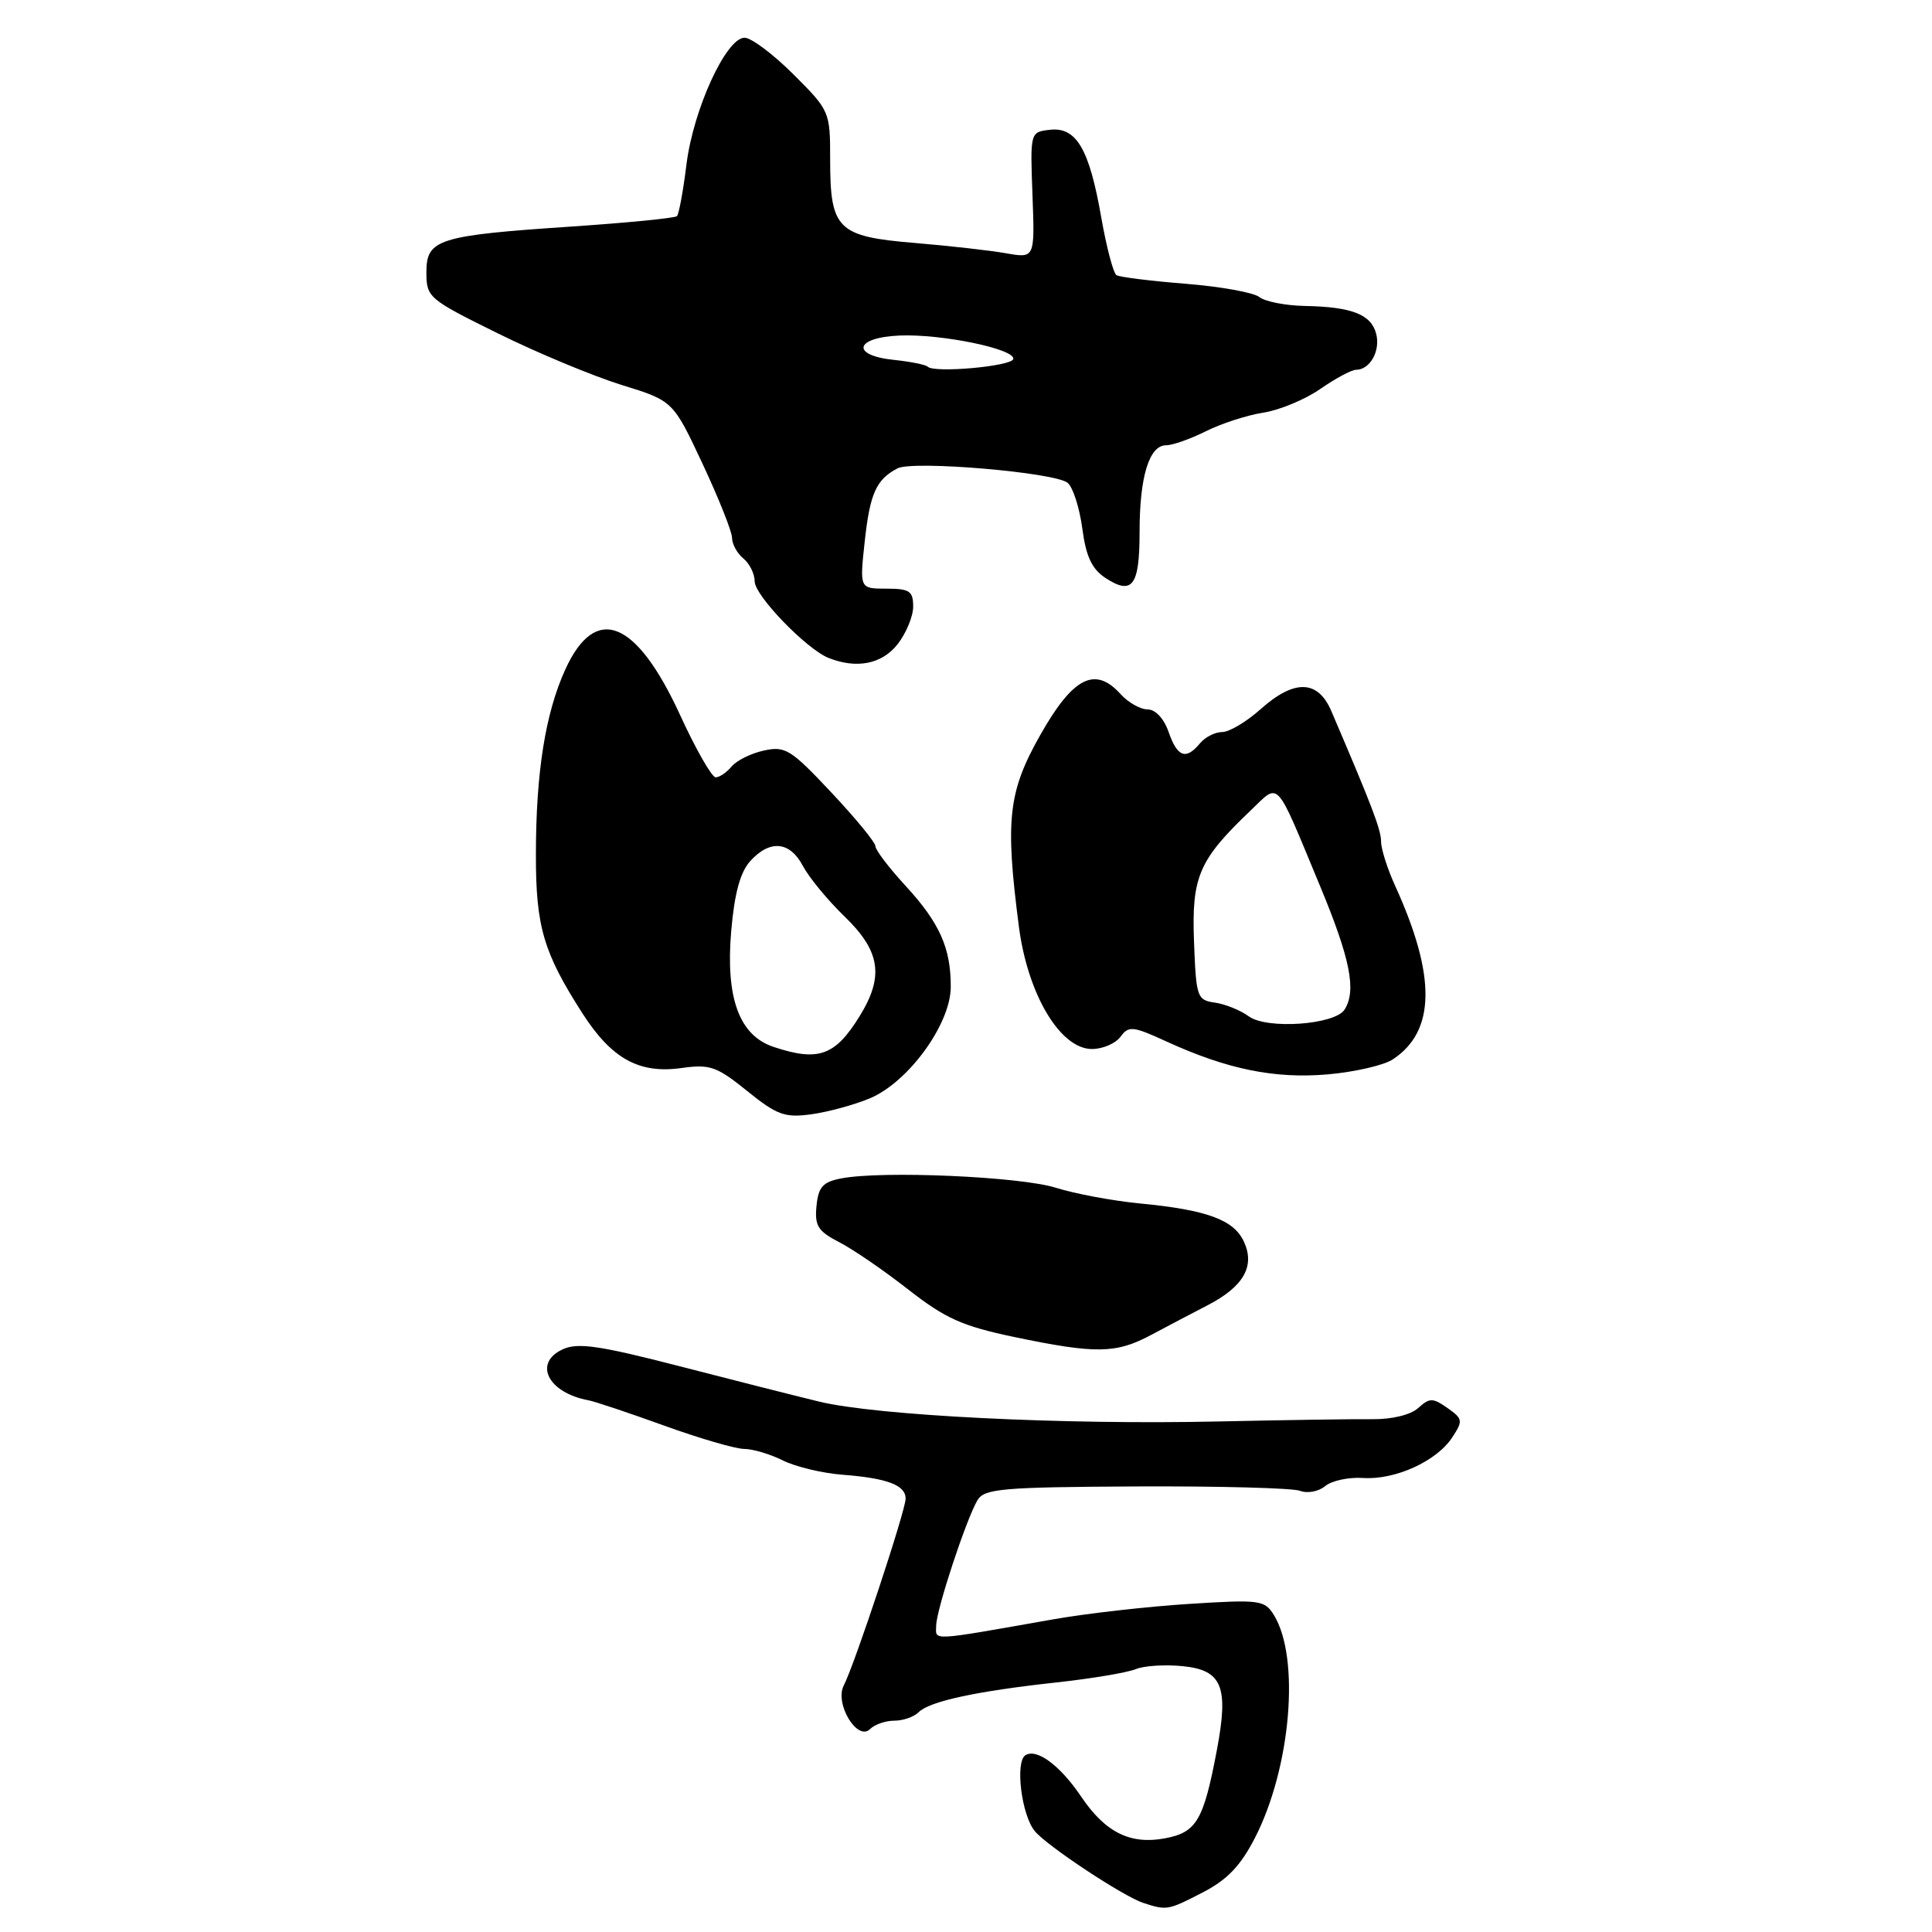 <?xml version="1.0" encoding="UTF-8" standalone="no"?>
<!DOCTYPE svg PUBLIC "-//W3C//DTD SVG 1.1//EN" "http://www.w3.org/Graphics/SVG/1.1/DTD/svg11.dtd" >
<svg xmlns="http://www.w3.org/2000/svg" xmlns:xlink="http://www.w3.org/1999/xlink" version="1.1" viewBox="0 0 256 256">
 <g >
 <path fill="currentColor"
d=" M 159.38 250.75 C 162.62 249.08 164.39 247.22 166.30 243.50 C 171.05 234.22 172.29 219.70 168.81 214.02 C 167.57 212.01 166.97 211.93 157.50 212.53 C 152.00 212.88 143.90 213.80 139.50 214.58 C 123.01 217.49 124.00 217.44 124.05 215.38 C 124.10 213.20 128.03 201.31 129.52 198.78 C 130.43 197.26 132.77 197.05 150.52 196.96 C 161.51 196.91 171.29 197.17 172.26 197.54 C 173.23 197.92 174.73 197.64 175.60 196.91 C 176.47 196.19 178.73 195.71 180.62 195.84 C 184.86 196.12 190.37 193.62 192.43 190.46 C 193.88 188.26 193.83 188.00 191.80 186.57 C 189.84 185.20 189.44 185.20 187.92 186.57 C 186.93 187.47 184.45 188.08 181.87 188.05 C 179.47 188.02 170.30 188.16 161.50 188.35 C 140.92 188.81 116.16 187.58 108.50 185.71 C 105.20 184.91 96.77 182.77 89.76 180.96 C 79.44 178.30 76.55 177.88 74.59 178.78 C 70.61 180.59 72.60 184.56 78.00 185.55 C 78.83 185.71 83.33 187.21 88.00 188.90 C 92.67 190.59 97.44 191.98 98.60 191.99 C 99.75 191.99 102.06 192.68 103.74 193.52 C 105.41 194.35 108.97 195.21 111.64 195.41 C 117.59 195.87 120.00 196.79 120.00 198.58 C 120.00 200.15 113.23 220.59 111.81 223.32 C 110.55 225.72 113.61 230.79 115.29 229.11 C 115.90 228.50 117.34 228.00 118.50 228.00 C 119.66 228.00 121.10 227.50 121.72 226.88 C 123.17 225.43 129.37 224.09 140.00 222.93 C 144.68 222.42 149.40 221.62 150.50 221.17 C 151.60 220.71 154.42 220.54 156.76 220.78 C 161.95 221.31 162.83 223.50 161.24 231.91 C 159.47 241.24 158.55 242.81 154.35 243.59 C 149.77 244.45 146.45 242.80 143.26 238.06 C 140.49 233.95 137.39 231.64 135.88 232.57 C 134.48 233.44 135.35 240.51 137.12 242.64 C 138.75 244.61 148.84 251.28 151.50 252.15 C 154.61 253.16 154.76 253.14 159.38 250.75 Z  M 152.54 176.88 C 154.72 175.72 158.07 173.95 160.00 172.96 C 164.76 170.50 166.32 167.80 164.84 164.56 C 163.51 161.63 159.97 160.32 151.00 159.46 C 147.43 159.11 142.42 158.18 139.89 157.38 C 135.17 155.90 116.92 155.10 111.50 156.14 C 109.03 156.61 108.44 157.26 108.19 159.80 C 107.93 162.42 108.38 163.14 111.19 164.59 C 113.01 165.52 117.13 168.35 120.34 170.86 C 125.25 174.70 127.50 175.71 134.34 177.15 C 145.23 179.42 147.86 179.38 152.54 176.88 Z  M 115.25 145.54 C 120.35 143.41 125.94 135.73 125.98 130.82 C 126.01 125.63 124.51 122.28 119.95 117.33 C 117.78 114.97 116.00 112.63 116.00 112.13 C 116.00 111.63 113.37 108.42 110.15 105.00 C 104.79 99.29 104.05 98.83 101.22 99.45 C 99.53 99.82 97.60 100.77 96.95 101.56 C 96.29 102.35 95.34 103.00 94.83 103.00 C 94.32 103.00 92.19 99.27 90.10 94.71 C 84.29 82.08 78.89 79.95 74.90 88.72 C 72.26 94.52 71.01 102.37 71.01 113.28 C 71.00 122.79 72.01 126.22 77.18 134.28 C 81.04 140.29 84.69 142.31 90.30 141.52 C 94.06 140.99 94.97 141.30 99.00 144.56 C 102.95 147.75 103.99 148.13 107.50 147.65 C 109.70 147.35 113.19 146.40 115.25 145.54 Z  M 184.53 140.39 C 190.22 136.66 190.33 129.37 184.87 117.39 C 183.84 115.13 183.00 112.49 183.00 111.52 C 183.00 109.96 181.84 106.90 176.42 94.25 C 174.63 90.05 171.51 89.97 167.00 94.00 C 165.15 95.65 162.88 97.00 161.94 97.00 C 161.01 97.00 159.68 97.67 159.00 98.50 C 157.14 100.74 156.01 100.33 154.85 97.00 C 154.23 95.21 153.10 94.00 152.06 94.00 C 151.10 94.00 149.48 93.08 148.46 91.95 C 145.10 88.24 142.18 89.73 137.87 97.34 C 133.58 104.91 133.17 108.61 135.01 122.79 C 136.18 131.78 140.49 139.00 144.69 139.00 C 146.11 139.00 147.81 138.27 148.47 137.38 C 149.55 135.90 150.09 135.95 154.58 138.01 C 162.62 141.69 168.91 142.97 175.94 142.36 C 179.48 142.05 183.35 141.16 184.53 140.39 Z  M 118.93 85.37 C 120.07 83.92 121.00 81.67 121.00 80.37 C 121.00 78.32 120.52 78.00 117.45 78.00 C 113.90 78.00 113.90 78.00 114.58 71.75 C 115.27 65.39 116.10 63.54 118.92 62.06 C 120.96 60.99 139.80 62.59 141.47 63.98 C 142.17 64.56 143.04 67.28 143.41 70.02 C 143.90 73.75 144.68 75.40 146.49 76.59 C 150.04 78.91 151.00 77.63 151.00 70.51 C 151.00 63.16 152.27 59.00 154.52 59.00 C 155.38 59.00 157.75 58.16 159.79 57.14 C 161.83 56.12 165.25 55.01 167.39 54.68 C 169.53 54.35 172.93 52.94 174.94 51.54 C 176.96 50.14 179.09 49.00 179.68 49.00 C 181.53 49.00 182.94 46.49 182.35 44.23 C 181.68 41.65 179.12 40.66 172.87 40.54 C 170.33 40.49 167.63 39.96 166.87 39.36 C 166.12 38.76 161.72 37.97 157.10 37.60 C 152.47 37.23 148.35 36.72 147.94 36.46 C 147.52 36.20 146.61 32.73 145.91 28.75 C 144.33 19.70 142.61 16.79 139.10 17.20 C 136.50 17.50 136.50 17.51 136.81 25.87 C 137.12 34.23 137.12 34.23 133.31 33.56 C 131.22 33.19 125.75 32.57 121.17 32.19 C 110.97 31.34 110.00 30.39 110.00 21.17 C 110.00 14.78 109.95 14.66 105.14 9.86 C 102.47 7.19 99.55 5.00 98.66 5.00 C 96.22 5.00 91.87 14.48 90.96 21.79 C 90.53 25.29 89.96 28.37 89.70 28.64 C 89.44 28.90 83.21 29.51 75.86 30.01 C 58.05 31.20 56.50 31.69 56.50 36.07 C 56.50 39.41 56.76 39.63 66.00 44.19 C 71.22 46.77 78.58 49.83 82.34 51.00 C 89.18 53.11 89.18 53.11 93.09 61.45 C 95.24 66.04 97.00 70.46 97.00 71.27 C 97.00 72.09 97.67 73.32 98.50 74.00 C 99.33 74.68 100.00 76.05 100.00 77.04 C 100.00 78.91 106.85 86.01 109.79 87.18 C 113.52 88.66 116.85 88.00 118.93 85.37 Z  M 102.50 138.72 C 97.94 137.20 96.13 132.23 96.89 123.35 C 97.32 118.38 98.08 115.57 99.41 114.10 C 102.02 111.22 104.67 111.47 106.39 114.75 C 107.19 116.26 109.67 119.28 111.92 121.45 C 116.66 126.04 117.16 129.38 113.91 134.64 C 110.66 139.91 108.44 140.70 102.50 138.72 Z  M 165.47 134.67 C 164.36 133.86 162.33 133.04 160.97 132.85 C 158.61 132.52 158.49 132.14 158.21 124.71 C 157.89 116.15 158.86 113.92 165.75 107.36 C 169.60 103.69 168.89 102.91 174.90 117.37 C 178.93 127.07 179.76 131.25 178.16 133.78 C 176.88 135.79 167.88 136.43 165.47 134.67 Z  M 122.93 48.59 C 122.66 48.32 120.65 47.92 118.47 47.69 C 112.70 47.10 113.24 44.71 119.19 44.46 C 124.75 44.22 134.60 46.26 134.26 47.58 C 134.01 48.54 123.79 49.46 122.93 48.59 Z "/>
</g>
</svg>